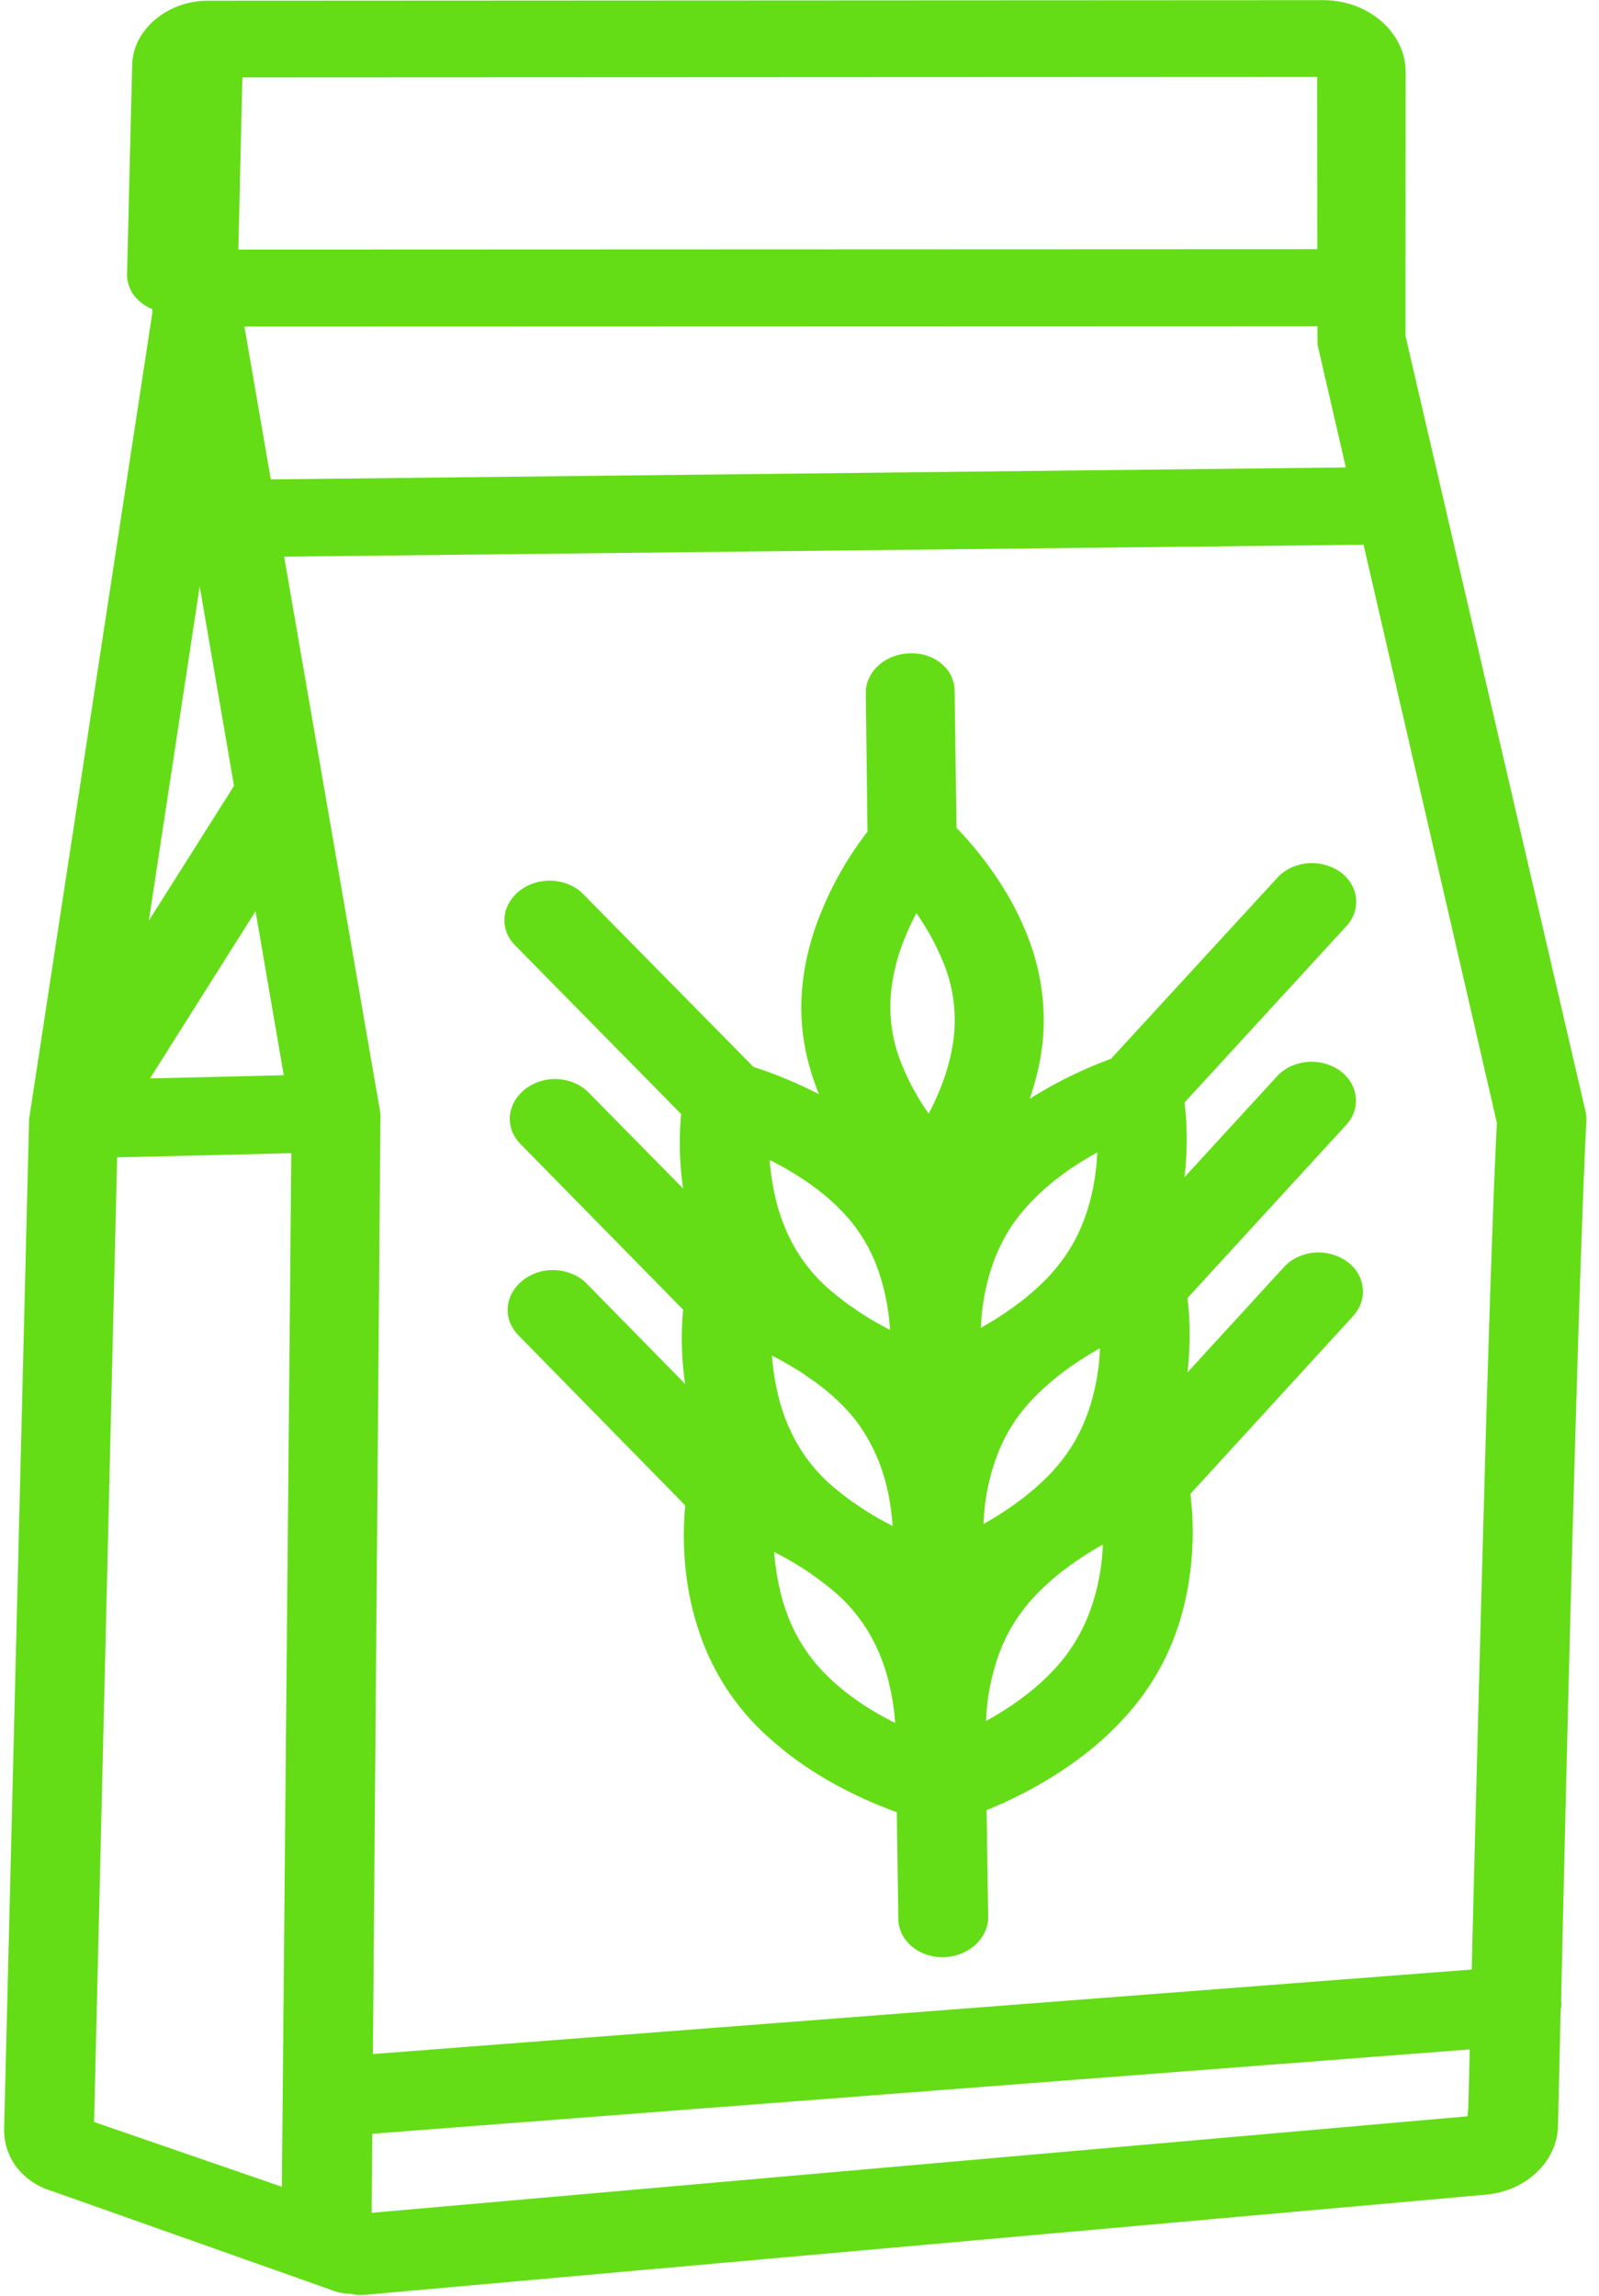 <svg data-name="Group 641" xmlns="http://www.w3.org/2000/svg" width="20.123" height="28.88" viewBox="0 0 20.123 28.88">
    <g data-name="Path 25223" style="fill:#64dd17">
        <path d="M19.806 14.006 17.538 4.24V.911a.688.688 0 0 0-.071-.3.786.786 0 0 0-.192-.248.917.917 0 0 0-.285-.167 1.009 1.009 0 0 0-.349-.061L2.616.138a.9.9 0 0 0-.308.054.833.833 0 0 0-.254.147.715.715 0 0 0-.174.217.615.615 0 0 0-.068.266l-.064 2.631a.3.3 0 0 0 .021.117.322.322 0 0 0 .062.1.385.385 0 0 0 .1.075.45.45 0 0 0 .121.046l.022.127L.516 14.079.2 26.783A.623.623 0 0 0 .237 27a.652.652 0 0 0 .1.19.692.692 0 0 0 .163.15.713.713 0 0 0 .205.094l3.5 1.237h.063l.032.029.038.008H4.448l.025.006h.136l14.072-1.257a.946.946 0 0 0 .3-.077.859.859 0 0 0 .243-.161.748.748 0 0 0 .163-.225.667.667 0 0 0 .063-.269v-.214l.008-.323.007-.318q0-.158.007-.314l.007-.31v-.045a.082.082 0 0 0 0-.016.023.023 0 0 0 0-.005q.053-2.257.1-4.081t.087-3.207q.04-1.385.074-2.335t.06-1.462 0-.022v-.066zm-3.077-9.688.39 1.69-13.84.153L2.9 3.979h13.827zM3.3 11.061l.446 2.59-2.115.049zM3 .845 16.634.838a.1.1 0 0 1 .035.006.094.094 0 0 1 .031.018.081.081 0 0 1 .02.025.071.071 0 0 1 .007.031v2.345l-13.879.005L2.9.925a.072.072 0 0 1 .01-.031.085.085 0 0 1 .021-.026.1.1 0 0 1 .03-.017A.106.106 0 0 1 3 .845zM2.448 6.82l.03.015.032.013.033.01.035.008.522 3.041-1.481 2.342zM1.031 26.783l.3-12.353 2.491-.059L3.7 27.7zm17.6-.265-.021.224-14.086 1.24.01-1.264 14.117-1.086-.005.219-.005.22-.005.222-.005.225zm.039-1.622L4.54 25.983l.1-11.964L3.4 6.873l13.883-.153 1.706 7.393q-.027.519-.06 1.454t-.073 2.282q-.04 1.349-.086 3.109t-.1 3.937z" style="stroke:none"/>
        <path d="M4.524 28.868a.327.327 0 0 1-.078-.009l-.02-.004h-.002l-.002-.001H4.42l-.002-.001h-.004a.644.644 0 0 1-.208-.035l-.01-.004a.67.67 0 0 1-.056-.02L.653 27.56a.868.868 0 0 1-.44-.294.779.779 0 0 1-.161-.483l.314-12.704v-.008l.002-.007L1.919 3.922l-.006-.035a.563.563 0 0 1-.23-.176.436.436 0 0 1-.084-.258l.064-2.63a.73.73 0 0 1 .08-.317.85.85 0 0 1 .208-.258.99.99 0 0 1 .302-.175c.113-.041.237-.064.366-.064L16.646.002c.144 0 .281.025.406.07.125.047.237.113.332.195.094.082.17.18.224.289a.801.801 0 0 1 .082.353l-.002 2.708v.609l2.256 9.714.01.039a.444.444 0 0 1 .01.122c-.018.342-.038.83-.06 1.462-.023.632-.047 1.41-.074 2.33-.027.923-.056 1.99-.087 3.2a1962.615 1962.615 0 0 0-.097 4.074.126.126 0 0 1 .003.022.195.195 0 0 1-.003.06.457.457 0 0 1-.004.015v.004l-.001.001-.006.243-.005.244-.006.248-.006.25-.006.274-.005.214a.789.789 0 0 1-.075.318.882.882 0 0 1-.193.265 1.012 1.012 0 0 1-.286.19c-.108.048-.228.08-.355.091L4.625 28.863a1.055 1.055 0 0 1-.101.005zm-.097-.286h.01l.01.001a.386.386 0 0 1 .073.014.225.225 0 0 0 .01.002.765.765 0 0 0 .07-.003l14.07-1.257a.779.779 0 0 0 .248-.063.705.705 0 0 0 .2-.132.613.613 0 0 0 .133-.184.546.546 0 0 0 .052-.22l.005-.215.007-.275.006-.251.005-.25.006-.246.006-.244v-.01a.28.28 0 0 1 .007-.034.153.153 0 0 1-.003-.016l-.002-.01v-.01a1990.296 1990.296 0 0 1 .188-7.286c.027-.923.052-1.702.074-2.337a92.826 92.826 0 0 1 .061-1.49.208.208 0 0 0-.002-.023l-.003-.01-2.267-9.766-.003-.013v-.013l.001-.621.003-2.708a.575.575 0 0 0-.059-.254.657.657 0 0 0-.16-.207.767.767 0 0 0-.24-.14.843.843 0 0 0-.29-.05L2.612.266a.73.73 0 0 0-.25.044.676.676 0 0 0-.206.12.58.58 0 0 0-.141.176.499.499 0 0 0-.056.216l-.063 2.63a.186.186 0 0 0 .051.134.24.24 0 0 0 .061.048c.024.013.05.023.08.03l.092.021.014.083.023.127.003.018-.003.019L.666 14.086.354 26.783a.51.51 0 0 0 .108.326.545.545 0 0 0 .292.196l.006.002.005.002 3.495 1.237a5.536 5.536 0 0 0 .043.015h.003l.002.002.014.004a.292.292 0 0 0 .088.016.173.173 0 0 1 .017 0zm-.056-.452.001-.146.01-1.264.002-.124.14-.011 14.115-1.086.167-.013-.003.148-.021.886v.004l-.001.005-.021.223-.011.113-.127.01-14.086 1.24-.165.015zm.314-1.289-.008.993 13.791-1.214.01-.107.005-.187a282.654 282.654 0 0 0 .009-.366l.004-.181L4.685 26.84zM3.846 27.9l-.207-.072-2.665-.92-.097-.033.003-.092.296-12.353.003-.128.147-.004 2.49-.06.153-.003-.001.134-.12 13.333-.002.198zm-2.661-1.208 2.362.814.119-13-2.192.052-.29 12.134zm3.203-.563v-.144l.1-11.954-1.233-7.136-.026-.15.175-.002 13.879-.153.123-.001.024.104 1.706 7.393.004.016v.016a96.74 96.74 0 0 0-.06 1.447c-.023.622-.047 1.383-.074 2.28a1969.973 1969.973 0 0 0-.186 7.052v.045l-.031.035-.041.047-.067.006-14.13 1.087-.163.012zM3.576 7.002l1.21 6.995.002.01v.01l-.095 11.82 13.828-1.063a1906.26 1906.26 0 0 1 .184-6.951c.027-.887.051-1.64.073-2.256.022-.617.042-1.098.06-1.442L17.16 6.852l-13.585.15zM1.373 13.84l.127-.2L3.169 11l.214-.339.065.378.446 2.59.026.15-.173.004-2.115.05-.259.007zm1.843-2.378-1.328 2.103 1.683-.04-.355-2.063zm-1.466.849-.28-.077.83-5.429.031-.208.2.113a.242.242 0 0 0 .082.03l.097.018.015.086.524 3.041.008.044-.025.04L1.75 12.31zm.763-4.935-.64 4.205 1.072-1.696-.432-2.51zm.638-1.082-.02-.11L2.755 4l-.026-.151h.177l13.825-.005h.148v.46l.388 1.677.036.156-.183.002-13.84.153-.128.002zm-.075-2.186.332 1.922 13.529-.15-.354-1.535-.003-.012v-.229l-13.504.004zm-.23-.71h-.15l.003-.13.055-2.343c0-.028.008-.056.02-.081a.22.22 0 0 1 .054-.067A.275.275 0 0 1 3 .715L16.636.71a.268.268 0 0 1 .168.06.21.21 0 0 1 .051.067.184.184 0 0 1 .02.08l.002 2.346v.131h-.151l-13.88.005zM3.05.974 3 3.139l13.578-.005-.002-2.166L3.05.974z" style="fill:#64dd17;stroke:none"/>
    </g>
    <g data-name="Path 25224" style="fill:#64dd17">
        <path d="M10.192 7.807 8.625 9.518a3.652 3.652 0 0 0 .086-.45 3.889 3.889 0 0 0 .03-.4c0-.125 0-.239-.007-.338s-.016-.185-.025-.252l2.034-2.219a.35.35 0 0 0 .076-.127.319.319 0 0 0 .014-.138.326.326 0 0 0-.046-.132.367.367 0 0 0-.1-.109.427.427 0 0 0-.145-.065.467.467 0 0 0-.157-.011.457.457 0 0 0-.151.042.4.4 0 0 0-.126.093L8.587 7.061a3.624 3.624 0 0 0 .087-.451A3.877 3.877 0 0 0 8.7 6.2c0-.125 0-.239-.007-.339s-.016-.185-.025-.252l2.075-2.26a.348.348 0 0 0 .076-.127.317.317 0 0 0 .014-.137.324.324 0 0 0-.046-.131.366.366 0 0 0-.1-.109.427.427 0 0 0-.144-.064.469.469 0 0 0-.157-.011.458.458 0 0 0-.151.042.4.4 0 0 0-.125.092l-2.115 2.3c-.062.022-.147.054-.248.1s-.219.1-.348.161-.267.142-.409.23a4.76 4.76 0 0 0-.433.3c.052-.107.1-.22.146-.34a3.437 3.437 0 0 0 .118-.376 2.94 2.94 0 0 0 .072-.407 2.594 2.594 0 0 0 .01-.431 2.771 2.771 0 0 0-.159-.758 3.534 3.534 0 0 0-.306-.639 4.288 4.288 0 0 0-.347-.491 4.463 4.463 0 0 0-.281-.313L5.786.48a.336.336 0 0 0-.033-.139.347.347 0 0 0-.086-.113.382.382 0 0 0-.13-.074.449.449 0 0 0-.165-.022.464.464 0 0 0-.159.032.424.424 0 0 0-.129.08A.364.364 0 0 0 5 .359a.319.319 0 0 0-.03.14l.022 1.783a4.07 4.07 0 0 0-.24.339 4.3 4.3 0 0 0-.289.531 3.549 3.549 0 0 0-.232.678 2.771 2.771 0 0 0-.068.782 2.594 2.594 0 0 0 .046.354 2.874 2.874 0 0 0 .088.334 3.246 3.246 0 0 0 .121.311c.045.1.093.195.143.285a5.016 5.016 0 0 0-.733-.389c-.109-.048-.209-.087-.3-.118s-.159-.055-.214-.072l-2.172-2.2a.4.4 0 0 0-.129-.087.452.452 0 0 0-.15-.04.466.466 0 0 0-.156.018.431.431 0 0 0-.142.071.378.378 0 0 0-.1.114.331.331 0 0 0-.043.133.316.316 0 0 0 .017.137.339.339 0 0 0 .079.123l2.13 2.164c-.008.068-.015.153-.019.253s0 .214 0 .339a3.858 3.858 0 0 0 .041.4 3.59 3.59 0 0 0 .1.447l-1.558-1.58a.4.4 0 0 0-.129-.087.454.454 0 0 0-.152-.035.468.468 0 0 0-.156.018.435.435 0 0 0-.142.071.379.379 0 0 0-.1.114.332.332 0 0 0-.043.134.317.317 0 0 0 .017.137.341.341 0 0 0 .079.124L2.674 8.21c-.008.068-.015.153-.019.253s0 .214 0 .339a3.876 3.876 0 0 0 .04.4 3.6 3.6 0 0 0 .1.446L1.186 8.012a.4.4 0 0 0-.129-.087A.452.452 0 0 0 .9 7.89a.466.466 0 0 0-.157.018.433.433 0 0 0-.142.072.38.38 0 0 0-.1.114.333.333 0 0 0-.043.134.319.319 0 0 0 .017.137.342.342 0 0 0 .079.124L2.7 10.673a3.8 3.8 0 0 0-.023.412 3.911 3.911 0 0 0 .042.581 3.429 3.429 0 0 0 .17.675 2.956 2.956 0 0 0 .361.693 3.2 3.2 0 0 0 .521.569 4.188 4.188 0 0 0 .586.421 5.142 5.142 0 0 0 .559.289c.172.076.324.133.44.172l.019 1.426a.326.326 0 0 0 .033.139.36.36 0 0 0 .088.113.414.414 0 0 0 .129.076.458.458 0 0 0 .158.028H5.8a.463.463 0 0 0 .161-.032.426.426 0 0 0 .131-.081.372.372 0 0 0 .087-.118.33.33 0 0 0 .031-.143l-.02-1.425c.115-.045.265-.108.435-.192a5.278 5.278 0 0 0 .553-.314 4.308 4.308 0 0 0 .577-.448 3.292 3.292 0 0 0 .507-.593 3.021 3.021 0 0 0 .344-.709 3.47 3.47 0 0 0 .152-.682 3.925 3.925 0 0 0 .026-.583 3.8 3.8 0 0 0-.034-.411l2.086-2.279a.351.351 0 0 0 .076-.128.32.32 0 0 0 .014-.138.328.328 0 0 0-.046-.132.37.37 0 0 0-.1-.11.426.426 0 0 0-.144-.066.465.465 0 0 0-.157-.011.455.455 0 0 0-.151.042.4.4 0 0 0-.126.093zm-5.356-.626a2.162 2.162 0 0 1 .2.352 2.442 2.442 0 0 1 .131.359 2.86 2.86 0 0 1 .074.35c.017.113.027.221.032.322v.17c-.047-.02-.1-.042-.146-.067s-.1-.051-.156-.079-.107-.058-.162-.09-.11-.066-.165-.1l-.032-.022-.032-.023-.032-.022-.032-.021a2.733 2.733 0 0 1-.486-.43 2.123 2.123 0 0 1-.13-.18 2.2 2.2 0 0 1-.226-.4 2.564 2.564 0 0 1-.136-.412 3.018 3.018 0 0 1-.067-.392 3.374 3.374 0 0 1-.018-.344c.105.045.222.1.342.164a3.905 3.905 0 0 1 .37.224 3.083 3.083 0 0 1 .361.287 2.356 2.356 0 0 1 .314.355zM4.112 8.95l.032.022.032.023.032.022.032.021a2.75 2.75 0 0 1 .487.43 2.133 2.133 0 0 1 .139.175 2.188 2.188 0 0 1 .213.376 2.5 2.5 0 0 1 .134.383 2.93 2.93 0 0 1 .071.369c.015.119.023.231.026.334v.1c-.049-.021-.1-.044-.153-.07S5.053 11.08 5 11.05s-.112-.061-.169-.1-.114-.07-.172-.108l-.023-.016-.023-.016-.026-.01-.023-.015a3.063 3.063 0 0 1-.341-.278c-.054-.051-.107-.1-.156-.161a2.135 2.135 0 0 1-.141-.178 2.2 2.2 0 0 1-.226-.407 2.579 2.579 0 0 1-.137-.414 3.038 3.038 0 0 1-.067-.394 3.39 3.39 0 0 1-.018-.345c.047.02.1.043.147.067l.157.08c.057.029.109.059.164.092l.167.1zm-.159 3.692a2.213 2.213 0 0 1-.227-.407 2.59 2.59 0 0 1-.137-.415 3.047 3.047 0 0 1-.067-.395 3.405 3.405 0 0 1-.018-.346 3.272 3.272 0 0 1 .316.153c.055.03.113.062.17.1s.115.07.173.108l.024.016.024.017.024.017.024.016a3.063 3.063 0 0 1 .341.278c.054.051.106.1.156.161a2.141 2.141 0 0 1 .141.178 2.207 2.207 0 0 1 .223.4 2.564 2.564 0 0 1 .136.4 3.023 3.023 0 0 1 .069.387 3.429 3.429 0 0 1 .021.344v.032a4.225 4.225 0 0 1-.344-.166 3.914 3.914 0 0 1-.372-.226A3.1 3.1 0 0 1 4.268 13a2.376 2.376 0 0 1-.315-.358zm1.671-6.588a3.64 3.64 0 0 1-.209-.289 3.222 3.222 0 0 1-.2-.353 2.581 2.581 0 0 1-.157-.405A1.983 1.983 0 0 1 5 4.11a2.571 2.571 0 0 1 .106-.42 3.194 3.194 0 0 1 .156-.374c.056-.115.115-.219.172-.311.067.084.138.181.208.288a3.214 3.214 0 0 1 .2.352A2.575 2.575 0 0 1 6 4.05a1.981 1.981 0 0 1 .055.9 2.576 2.576 0 0 1-.106.421 3.2 3.2 0 0 1-.156.375 3.615 3.615 0 0 1-.169.308zm.9 1.088a2.429 2.429 0 0 1 .3-.37 3.168 3.168 0 0 1 .353-.3 4 4 0 0 1 .364-.24 4.57 4.57 0 0 1 .338-.179 3.378 3.378 0 0 1-.009.344 3.048 3.048 0 0 1-.057.395 2.611 2.611 0 0 1-.125.418 2.253 2.253 0 0 1-.215.415 2.185 2.185 0 0 1-.136.182c-.048.058-.1.114-.151.167s-.107.1-.162.152-.112.095-.17.138l-.025.018-.023.018-.025.019-.025.018c-.056.04-.113.078-.169.115s-.112.07-.166.1-.108.062-.16.089-.1.053-.15.076a3.378 3.378 0 0 1 .01-.346 3.06 3.06 0 0 1 .058-.4 2.618 2.618 0 0 1 .121-.414 2.254 2.254 0 0 1 .216-.414zm-.377 4.043a3.4 3.4 0 0 1 .01-.347 3.075 3.075 0 0 1 .058-.4 2.634 2.634 0 0 1 .126-.42 2.266 2.266 0 0 1 .216-.416 2.192 2.192 0 0 1 .136-.183c.048-.058.1-.114.152-.168S6.949 9.15 7 9.1s.113-.095.17-.139l.03-.015.023-.018.023-.018.024-.017a4.212 4.212 0 0 1 .336-.215c.055-.029.109-.062.161-.09s.1-.053.151-.076a3.384 3.384 0 0 1-.009.346 3.059 3.059 0 0 1-.057.4 2.628 2.628 0 0 1-.126.42 2.263 2.263 0 0 1-.216.416 2.171 2.171 0 0 1-.135.183c-.048.058-.1.114-.151.167s-.107.1-.162.153-.112.095-.17.139l-.025.018-.025.019-.025.019-.025.019c-.056.04-.113.078-.169.115s-.112.07-.166.1-.108.062-.16.09-.1.053-.15.076zm1.4 1.375a2.437 2.437 0 0 1-.306.373 3.183 3.183 0 0 1-.355.306 4.007 4.007 0 0 1-.366.242c-.12.07-.235.131-.34.181a3.434 3.434 0 0 1 .01-.348 3.091 3.091 0 0 1 .058-.4 2.641 2.641 0 0 1 .126-.421 2.27 2.27 0 0 1 .216-.417 2.192 2.192 0 0 1 .136-.183c.048-.058.1-.114.151-.167s.107-.1.162-.153.112-.095.17-.139l.026-.018.026-.019.026-.019.026-.019c.056-.04.113-.078.169-.115s.112-.07.166-.1.108-.062.16-.089.1-.053.15-.076a3.4 3.4 0 0 1-.01.347 3.073 3.073 0 0 1-.057.4 2.637 2.637 0 0 1-.126.421 2.273 2.273 0 0 1-.221.413z" style="stroke:none" transform="translate(6.079 8.218)"/>
        <path d="M5.796 16.401h-.013a.632.632 0 0 1-.217-.038.56.56 0 0 1-.176-.103.488.488 0 0 1-.12-.154.449.449 0 0 1-.044-.19l-.019-1.339a5.615 5.615 0 0 1-.482-.2 5.092 5.092 0 0 1-.554-.303 4.167 4.167 0 0 1-.557-.42 3.067 3.067 0 0 1-.855-1.235 3.516 3.516 0 0 1-.179-.67 4.003 4.003 0 0 1-.035-1.03L.444 8.577a.492.492 0 0 1-.107-.166.432.432 0 0 1-.005-.288.463.463 0 0 1 .1-.171.548.548 0 0 1 .16-.124.604.604 0 0 1 .29-.07.632.632 0 0 1 .332.096.53.53 0 0 1 .087.071L2.543 9.19a3.953 3.953 0 0 1-.025-.934L.471 6.172a.49.49 0 0 1-.107-.165.43.43 0 0 1-.005-.287.461.461 0 0 1 .1-.171.545.545 0 0 1 .16-.124.61.61 0 0 1 .29-.07.633.633 0 0 1 .33.096.53.53 0 0 1 .087.071l1.192 1.21a3.94 3.94 0 0 1-.025-.937L.403 3.673a.488.488 0 0 1-.107-.165.43.43 0 0 1 .036-.375.494.494 0 0 1 .136-.152.565.565 0 0 1 .173-.09.632.632 0 0 1 .53.064c.031.02.06.044.086.07l2.147 2.178a4.493 4.493 0 0 1 .339.122 5.582 5.582 0 0 1 .484.22 3.276 3.276 0 0 1-.149-.464 2.818 2.818 0 0 1-.068-.46c-.016-.27.01-.53.061-.774.052-.243.13-.471.22-.677a4.335 4.335 0 0 1 .547-.927L4.817.503C4.816.434 4.83.37 4.858.311a.5.5 0 0 1 .118-.158.58.58 0 0 1 .177-.109.632.632 0 0 1 .23-.044h.015c.075 0 .145.013.21.037a.538.538 0 0 1 .169.1.447.447 0 0 1 .158.338l.023 1.72a4.5 4.5 0 0 1 .647.85c.112.193.215.408.295.641a2.871 2.871 0 0 1 .154 1.035 2.851 2.851 0 0 1-.086.584 3.504 3.504 0 0 1-.089.299A5.428 5.428 0 0 1 7.903 5.1l2.09-2.274a.54.54 0 0 1 .196-.138.616.616 0 0 1 .339-.041.624.624 0 0 1 .253.098.529.529 0 0 1 .14.146.45.45 0 0 1 .065.279.435.435 0 0 1-.062.183.5.5 0 0 1-.061.081L8.828 5.65a3.68 3.68 0 0 1 .027.402 4.044 4.044 0 0 1-.027.537l1.16-1.264a.54.54 0 0 1 .196-.138.617.617 0 0 1 .34-.042.626.626 0 0 1 .253.1.529.529 0 0 1 .14.145.45.45 0 0 1 .066.28.436.436 0 0 1-.062.184.504.504 0 0 1-.062.082L8.865 8.11a3.666 3.666 0 0 1 .027.4 4.03 4.03 0 0 1-.027.535l1.21-1.32a.54.54 0 0 1 .196-.139.615.615 0 0 1 .34-.042.624.624 0 0 1 .255.101.529.529 0 0 1 .14.147.453.453 0 0 1 .065.28.435.435 0 0 1-.062.184.505.505 0 0 1-.061.082l-2.046 2.235a3.991 3.991 0 0 1-.009 1.032c-.03.216-.08.446-.161.68a3.133 3.133 0 0 1-.345.7c-.141.214-.305.404-.48.573-.174.17-.36.317-.546.445a5.206 5.206 0 0 1-.547.328c-.174.09-.337.164-.477.22l.02 1.337a.448.448 0 0 1-.091.279.534.534 0 0 1-.156.142.597.597 0 0 1-.312.091h-.002zm-4.92-8.38a.293.293 0 0 0-.172.057.26.26 0 0 0-.064.072.212.212 0 0 0-.017.175.21.21 0 0 0 .05.078l2.143 2.182.041.043-.006.056a3.696 3.696 0 0 0 .018.964c.03.206.082.426.163.65a2.834 2.834 0 0 0 .856 1.217c.187.16.384.295.575.408a5.07 5.07 0 0 0 .95.438l.094.032.002.09.02 1.425c0 .032.007.062.02.089a.226.226 0 0 0 .056.071c.023.02.05.037.081.048.031.012.065.018.101.018h.009a.297.297 0 0 0 .144-.042.267.267 0 0 0 .071-.066.222.222 0 0 0 .043-.13l-.02-1.424-.002-.09.093-.036a5.188 5.188 0 0 0 .94-.48c.189-.122.382-.266.565-.434.182-.168.353-.36.496-.577.147-.223.253-.453.33-.68a3.35 3.35 0 0 0 .146-.657 3.806 3.806 0 0 0-.007-.964l-.007-.056.04-.044 2.086-2.28a.235.235 0 0 0 .048-.079.203.203 0 0 0-.021-.174.226.226 0 0 0-.066-.068.273.273 0 0 0-.162-.05.297.297 0 0 0-.162.05.25.25 0 0 0-.042.036l-1.567 1.71-.264-.109a3.543 3.543 0 0 0 .112-.827 3.777 3.777 0 0 0-.03-.573l-.009-.055.04-.044 2.035-2.219a.233.233 0 0 0 .047-.08.202.202 0 0 0-.02-.173.224.224 0 0 0-.065-.068.267.267 0 0 0-.118-.046.298.298 0 0 0-.207.046.25.25 0 0 0-.042.037L8.704 7.143l-.263-.11a3.521 3.521 0 0 0 .113-.829 3.763 3.763 0 0 0-.031-.574l-.008-.056.04-.044 2.075-2.259a.234.234 0 0 0 .048-.079.202.202 0 0 0-.05-.21.244.244 0 0 0-.072-.052.268.268 0 0 0-.125-.028.303.303 0 0 0-.114.023.268.268 0 0 0-.091.063L8.111 5.29l-.025.028-.037.013a5.362 5.362 0 0 0-.954.46c-.144.09-.293.19-.439.306l-.238-.147a3.86 3.86 0 0 0 .162-.386c.046-.128.082-.254.11-.379a2.456 2.456 0 0 0 .062-.73 2.657 2.657 0 0 0-.15-.72 3.385 3.385 0 0 0-.291-.612 4.132 4.132 0 0 0-.616-.79l-.036-.036V2.25L5.635.484a.219.219 0 0 0-.147-.205.27.27 0 0 0-.095-.017h-.016a.308.308 0 0 0-.104.02.273.273 0 0 0-.083.052.23.23 0 0 0-.056.073.201.201 0 0 0-.019.088l.022 1.783v.042l-.027.035a4.175 4.175 0 0 0-.522.861 3.378 3.378 0 0 0-.217.647 2.663 2.663 0 0 0-.062.74 2.468 2.468 0 0 0 .115.612 3.07 3.07 0 0 0 .269.62l-.225.167a4.87 4.87 0 0 0-.75-.394 5.177 5.177 0 0 0-.455-.168l-.038-.012-.025-.026L1.029 3.2A.245.245 0 0 0 .94 3.14a.285.285 0 0 0-.199-.005.276.276 0 0 0-.116.075.232.232 0 0 0-.046.08.206.206 0 0 0 .022.172.226.226 0 0 0 .03.037l2.13 2.163.042.042-.006.055a3.438 3.438 0 0 0-.017.576 3.712 3.712 0 0 0 .135.822l-.26.122-1.558-1.584a.247.247 0 0 0-.088-.057.286.286 0 0 0-.2-.006.281.281 0 0 0-.116.076.229.229 0 0 0-.046.08.207.207 0 0 0 .023.173.228.228 0 0 0 .029.036l2.089 2.124.041.042-.006.056a3.443 3.443 0 0 0-.017.574 3.74 3.74 0 0 0 .134.822l-.26.122L1.07 8.1a.248.248 0 0 0-.087-.058.28.28 0 0 0-.108-.02zm4.625 5.875-.222-.096a4.708 4.708 0 0 1-.362-.174 4.052 4.052 0 0 1-.388-.237c-.13-.09-.257-.19-.376-.302a2.34 2.34 0 0 1-.565-.798 2.698 2.698 0 0 1-.144-.432 3.158 3.158 0 0 1-.09-.777v-.216l.219.095a4.216 4.216 0 0 1 .484.245 4.359 4.359 0 0 1 .29.186l.004.003.003.002a3.565 3.565 0 0 1 .38.312 2.542 2.542 0 0 1 .292.337c.095.134.171.274.233.415.062.141.108.284.143.423a3.156 3.156 0 0 1 .095.763v.032l.004.219zm-1.837-2.592a3.094 3.094 0 0 0 .11.623c.033.108.073.218.124.326a2.07 2.07 0 0 0 .426.601c.088.088.181.168.278.241.096.073.195.14.294.2.099.06.197.113.291.16a3.124 3.124 0 0 0-.11-.623 2.364 2.364 0 0 0-.124-.327 2.06 2.06 0 0 0-.605-.761 3.268 3.268 0 0 0-.21-.157l-.013-.01-.014-.01-.01-.006a1.042 1.042 0 0 0-.028-.02 4.114 4.114 0 0 0-.41-.237zm2.366 2.58-.004-.217a3.19 3.19 0 0 1 .072-.782c.03-.144.074-.292.132-.439a2.399 2.399 0 0 1 .68-.948c.062-.054.128-.109.197-.162l.004-.003.004-.003a.516.516 0 0 0 .038-.027l.013-.01.012-.01a2.047 2.047 0 0 1 .036-.026 4.552 4.552 0 0 1 .668-.396l.217-.104.005.216a3.525 3.525 0 0 1-.071.78 2.748 2.748 0 0 1-.133.437 2.402 2.402 0 0 1-.544.824 3.315 3.315 0 0 1-.368.32c-.127.095-.257.18-.382.254a4.818 4.818 0 0 1-.358.19l-.218.106zm1.271-2.347a3.35 3.35 0 0 0-.333.296 2.33 2.33 0 0 0-.25.31c-.07.106-.129.215-.177.325a2.4 2.4 0 0 0-.115.333 2.768 2.768 0 0 0-.096.629c.094-.052.19-.11.288-.174.097-.064.195-.135.29-.213.094-.077.186-.162.271-.253a2.129 2.129 0 0 0 .41-.62 2.4 2.4 0 0 0 .116-.333 2.754 2.754 0 0 0 .095-.627 4.489 4.489 0 0 0-.418.267l-.01.008-.01.007a4.66 4.66 0 0 1-.061.045zm-1.834-.12-.222-.095a4.314 4.314 0 0 1-.691-.376l-.011-.008a1.663 1.663 0 0 1-.023-.015l-.011-.008a1.133 1.133 0 0 0-.034-.023l-.003-.002-.004-.002a3.566 3.566 0 0 1-.38-.313 2.535 2.535 0 0 1-.291-.336 2.328 2.328 0 0 1-.237-.423 2.69 2.69 0 0 1-.143-.431 3.143 3.143 0 0 1-.09-.774l-.001-.216.219.094a4.07 4.07 0 0 1 .464.235 4.593 4.593 0 0 1 .237.148l.014.01.017.012a1.936 1.936 0 0 0 .052.035l.004.003.005.003a3.555 3.555 0 0 1 .372.307 2.524 2.524 0 0 1 .285.33c.073.103.138.213.194.328.056.116.103.237.142.365.04.128.07.261.092.4.022.14.035.285.04.436v.098l.004.219zm-.81-.74a.783.783 0 0 1 .04.028l.014.01.01.006a.822.822 0 0 0 .018.013l.009.006a3.95 3.95 0 0 0 .406.236 3.06 3.06 0 0 0-.045-.358 2.586 2.586 0 0 0-.084-.33 2.254 2.254 0 0 0-.286-.573 1.989 1.989 0 0 0-.255-.294 2.676 2.676 0 0 0-.396-.318l-.02-.014-.011-.008a1.56 1.56 0 0 0-.14-.09 4.337 4.337 0 0 0-.281-.157 3.087 3.087 0 0 0 .11.62c.032.11.073.219.124.326a2.06 2.06 0 0 0 .604.759c.057.047.118.093.182.139zm1.341.729-.005-.216a3.528 3.528 0 0 1 .072-.78c.031-.143.074-.29.133-.436a2.394 2.394 0 0 1 .681-.948c.062-.055.128-.109.198-.163l.003-.002.004-.003a.578.578 0 0 0 .034-.025l.012-.008.011-.01a6.218 6.218 0 0 1 .034-.024 4.447 4.447 0 0 1 .671-.398l.216-.104.005.216a3.509 3.509 0 0 1-.07.777c-.031.143-.074.29-.132.436a2.391 2.391 0 0 1-.68.947 3.679 3.679 0 0 1-.197.162l-.003.003-.004.003a.491.491 0 0 0-.036.026l-.013.01-.012.009a1.82 1.82 0 0 1-.037.027 4.551 4.551 0 0 1-.668.396l-.217.105zM7.27 9.064a3.367 3.367 0 0 0-.334.296 2.32 2.32 0 0 0-.252.31 2.12 2.12 0 0 0-.176.325c-.047.11-.085.221-.115.33a2.747 2.747 0 0 0-.095.627 4.287 4.287 0 0 0 .418-.267l.01-.008.01-.008.015-.01a1.964 1.964 0 0 1 .044-.033 3.373 3.373 0 0 0 .333-.295 2.31 2.31 0 0 0 .25-.31c.07-.105.128-.214.176-.324.048-.11.086-.221.115-.33a2.735 2.735 0 0 0 .095-.626 4.477 4.477 0 0 0-.4.254l-.01.007a.88.88 0 0 0-.01.007l-.009.007-.01.007-.013.01a1.24 1.24 0 0 1-.042.031zm-1.837-.116-.222-.096a4.003 4.003 0 0 1-.46-.232 4.47 4.47 0 0 1-.221-.137l-.015-.01a5.418 5.418 0 0 1-.014-.01l-.017-.013a1.696 1.696 0 0 0-.051-.034l-.004-.002-.004-.003a3.561 3.561 0 0 1-.372-.308 2.506 2.506 0 0 1-.285-.329 2.32 2.32 0 0 1-.236-.421 2.674 2.674 0 0 1-.143-.43 3.124 3.124 0 0 1-.09-.77v-.215l.218.094c.112.048.234.105.36.173.127.068.258.145.386.234.13.089.256.189.375.3a2.271 2.271 0 0 1 .65 1.026c.039.12.07.247.093.38.023.13.038.268.046.41l.002.175.004.218zm-.82-.746a.969.969 0 0 1 .06.04l.019.013.012.01.013.008.012.009a4.173 4.173 0 0 0 .393.228 3.08 3.08 0 0 0-.045-.359 2.593 2.593 0 0 0-.084-.33 2.023 2.023 0 0 0-.525-.852 2.738 2.738 0 0 0-.278-.239 3.41 3.41 0 0 0-.293-.197 4.064 4.064 0 0 0-.29-.16 3.07 3.07 0 0 0 .11.62c.033.108.073.217.124.324a2.052 2.052 0 0 0 .594.748c.056.046.115.092.178.137zm1.352.734-.004-.215a3.163 3.163 0 0 1 .072-.776c.03-.143.073-.29.132-.436.059-.146.133-.292.226-.432s.201-.269.317-.386c.116-.117.24-.222.367-.317.127-.094.255-.178.38-.251a4.81 4.81 0 0 1 .356-.19l.216-.103.005.215a3.494 3.494 0 0 1-.07.774 2.72 2.72 0 0 1-.133.436 2.378 2.378 0 0 1-.678.943 3.65 3.65 0 0 1-.197.162l-.003.003-.004.002a.557.557 0 0 0-.037.027l-.012.01-.012.008-.012.009a2.155 2.155 0 0 1-.023.017 4.507 4.507 0 0 1-.669.396l-.217.104zm.685-1.729c-.07.105-.127.214-.175.323a2.38 2.38 0 0 0-.115.33 2.739 2.739 0 0 0-.095.624 4.362 4.362 0 0 0 .418-.266l.01-.008.01-.007.014-.012a2.833 2.833 0 0 1 .044-.031 3.364 3.364 0 0 0 .333-.295 2.328 2.328 0 0 0 .25-.31c.07-.104.128-.213.176-.322.047-.11.085-.22.115-.33a2.733 2.733 0 0 0 .094-.624c-.093.051-.19.108-.286.172a3.48 3.48 0 0 0-.288.211 2.82 2.82 0 0 0-.27.252c-.086.09-.165.189-.235.293zm-1.01-.902-.14-.174a3.876 3.876 0 0 1-.22-.305 3.325 3.325 0 0 1-.207-.369 2.69 2.69 0 0 1-.162-.422 2.167 2.167 0 0 1-.081-.465c-.01-.16 0-.318.024-.47.024-.152.063-.3.11-.438.047-.14.102-.27.161-.39.06-.12.121-.23.18-.327l.117-.19.14.175c.07.089.145.19.218.303.073.112.144.235.208.368.063.132.12.273.162.421.042.148.072.304.082.464.01.16 0 .319-.024.471-.025.153-.063.3-.11.44a3.31 3.31 0 0 1-.161.39c-.06.121-.121.231-.181.328l-.117.19zm-.186-3.037c-.046.087-.091.18-.133.28-.041.099-.079.203-.11.312-.03.109-.054.222-.069.338a1.902 1.902 0 0 0 .153 1.032c.044.105.094.205.147.298.053.094.11.182.166.262.046-.086.09-.18.132-.28a2.8 2.8 0 0 0 .11-.313c.03-.109.055-.222.07-.338a1.908 1.908 0 0 0-.154-1.032 2.803 2.803 0 0 0-.147-.297 3.314 3.314 0 0 0-.165-.262z" style="fill:#64dd17;stroke:none" transform="translate(6.079 8.218)"/>
    </g>
</svg>
